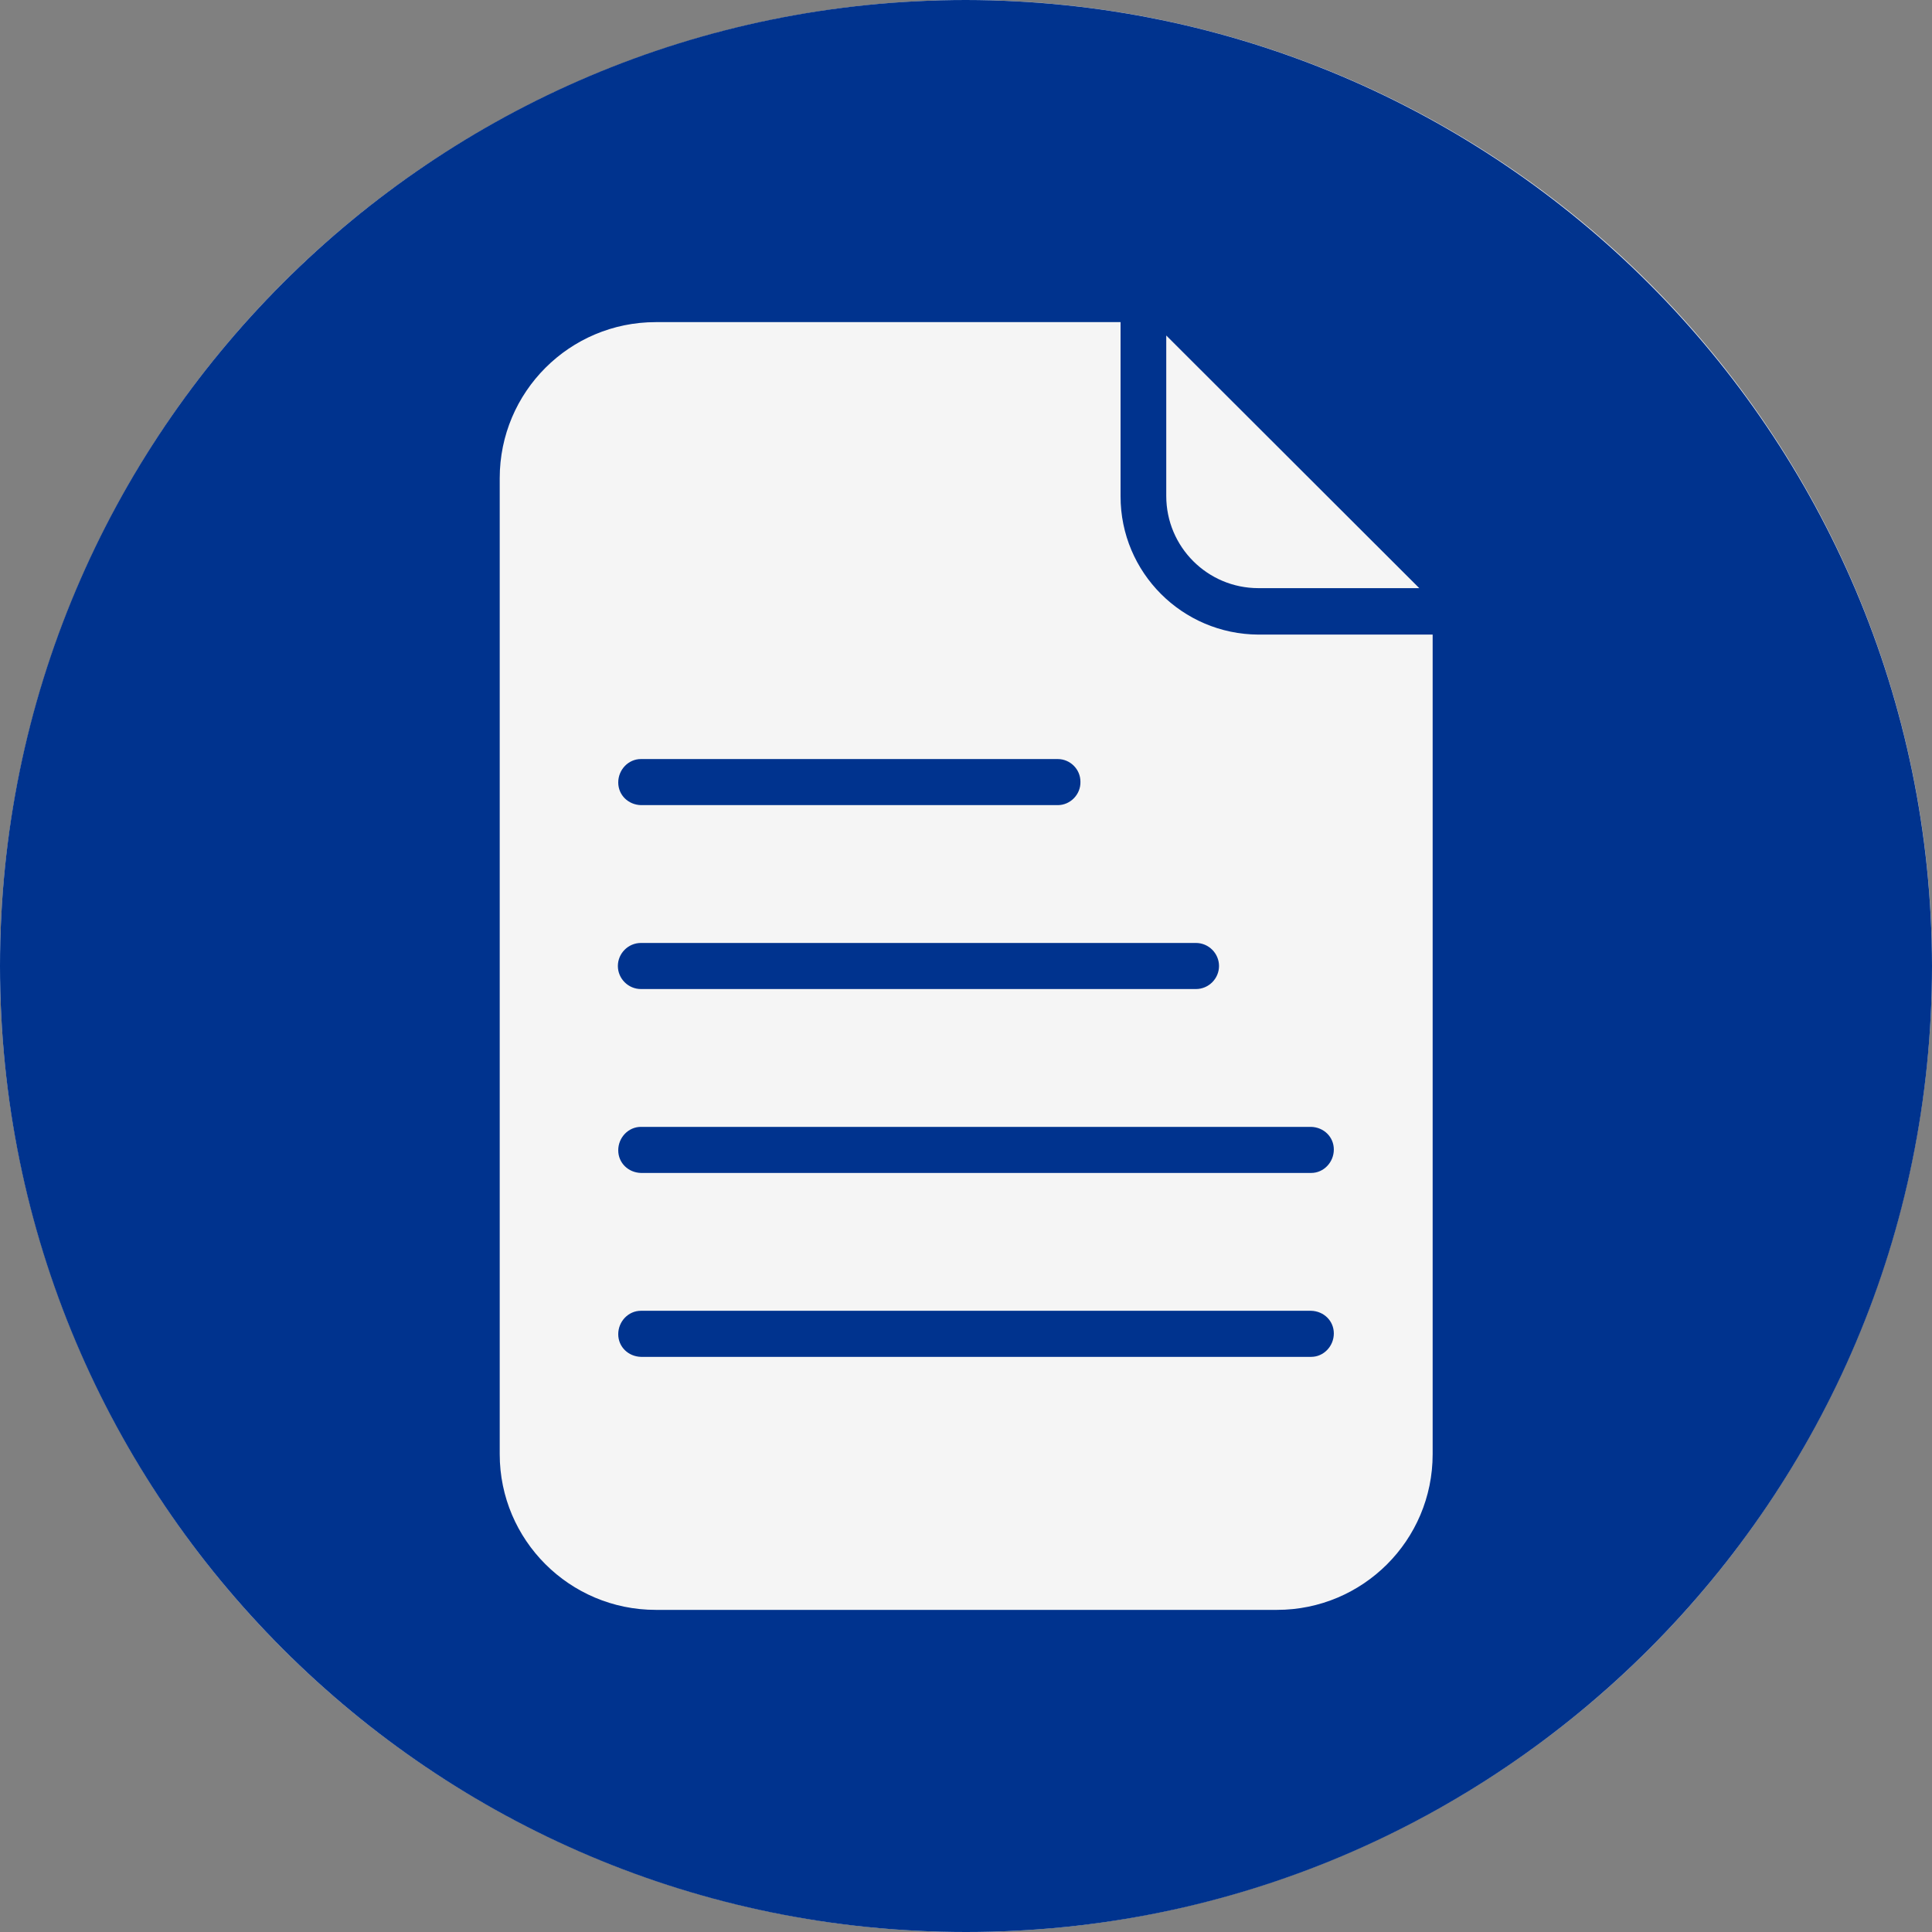 <?xml version="1.0" encoding="UTF-8"?>
<svg id="Layer_2" data-name="Layer 2" xmlns="http://www.w3.org/2000/svg" viewBox="0 0 52 52">
  <rect x="0" y="0" width="52" height="52" fill="#808080" stroke="none"/>
  <defs>
    <style>
      .cls-1 {
        fill: #f5f5f5;
      }

      .cls-1, .cls-2 {
        stroke-width: 0px;
      }

      .cls-2 {
        fill: #00338e;
      }
    </style>
  </defs>
  <g id="Layer_1-2" data-name="Layer 1">
    <g>
      <circle class="cls-1" cx="26" cy="26" r="26"/>
      <path class="cls-2" d="m26,0C11.64,0,0,11.64,0,26s11.64,26,26,26,26-11.64,26-26C51.98,11.65,40.35.02,26,0Zm5.39,9.03l6.81,6.8h-4.33c-1.37,0-2.48-1.11-2.48-2.48v-4.32Zm7.17,30.11c0,2.32-1.88,4.19-4.19,4.19h-16.72c-2.32,0-4.2-1.88-4.2-4.19V12.87c0-2.32,1.88-4.2,4.2-4.2h12.51v4.69c0,2.05,1.66,3.71,3.71,3.72h4.69v22.07h0Z"/>
      <path class="cls-2" d="m35.29,35.28h-18.04c-.34,0-.61.29-.61.63s.27.6.61.61h18.04c.34,0,.61-.29.61-.63s-.27-.6-.61-.61Z"/>
      <path class="cls-2" d="m17.25,31.57h18.04c.34,0,.61-.29.61-.63s-.27-.6-.61-.61h-18.04c-.34,0-.61.29-.61.63s.27.6.61.61Z"/>
      <path class="cls-2" d="m17.25,26.62h14.94c.34,0,.62-.28.62-.62s-.28-.62-.62-.62h-14.94c-.34,0-.62.28-.62.62s.28.62.62.62Z"/>
      <path class="cls-2" d="m17.25,21.67h11.22c.34,0,.62-.29.61-.63,0-.34-.28-.61-.61-.61h-11.22c-.34,0-.61.29-.61.63s.27.6.61.61Z"/>
    </g>
  </g>
</svg>
